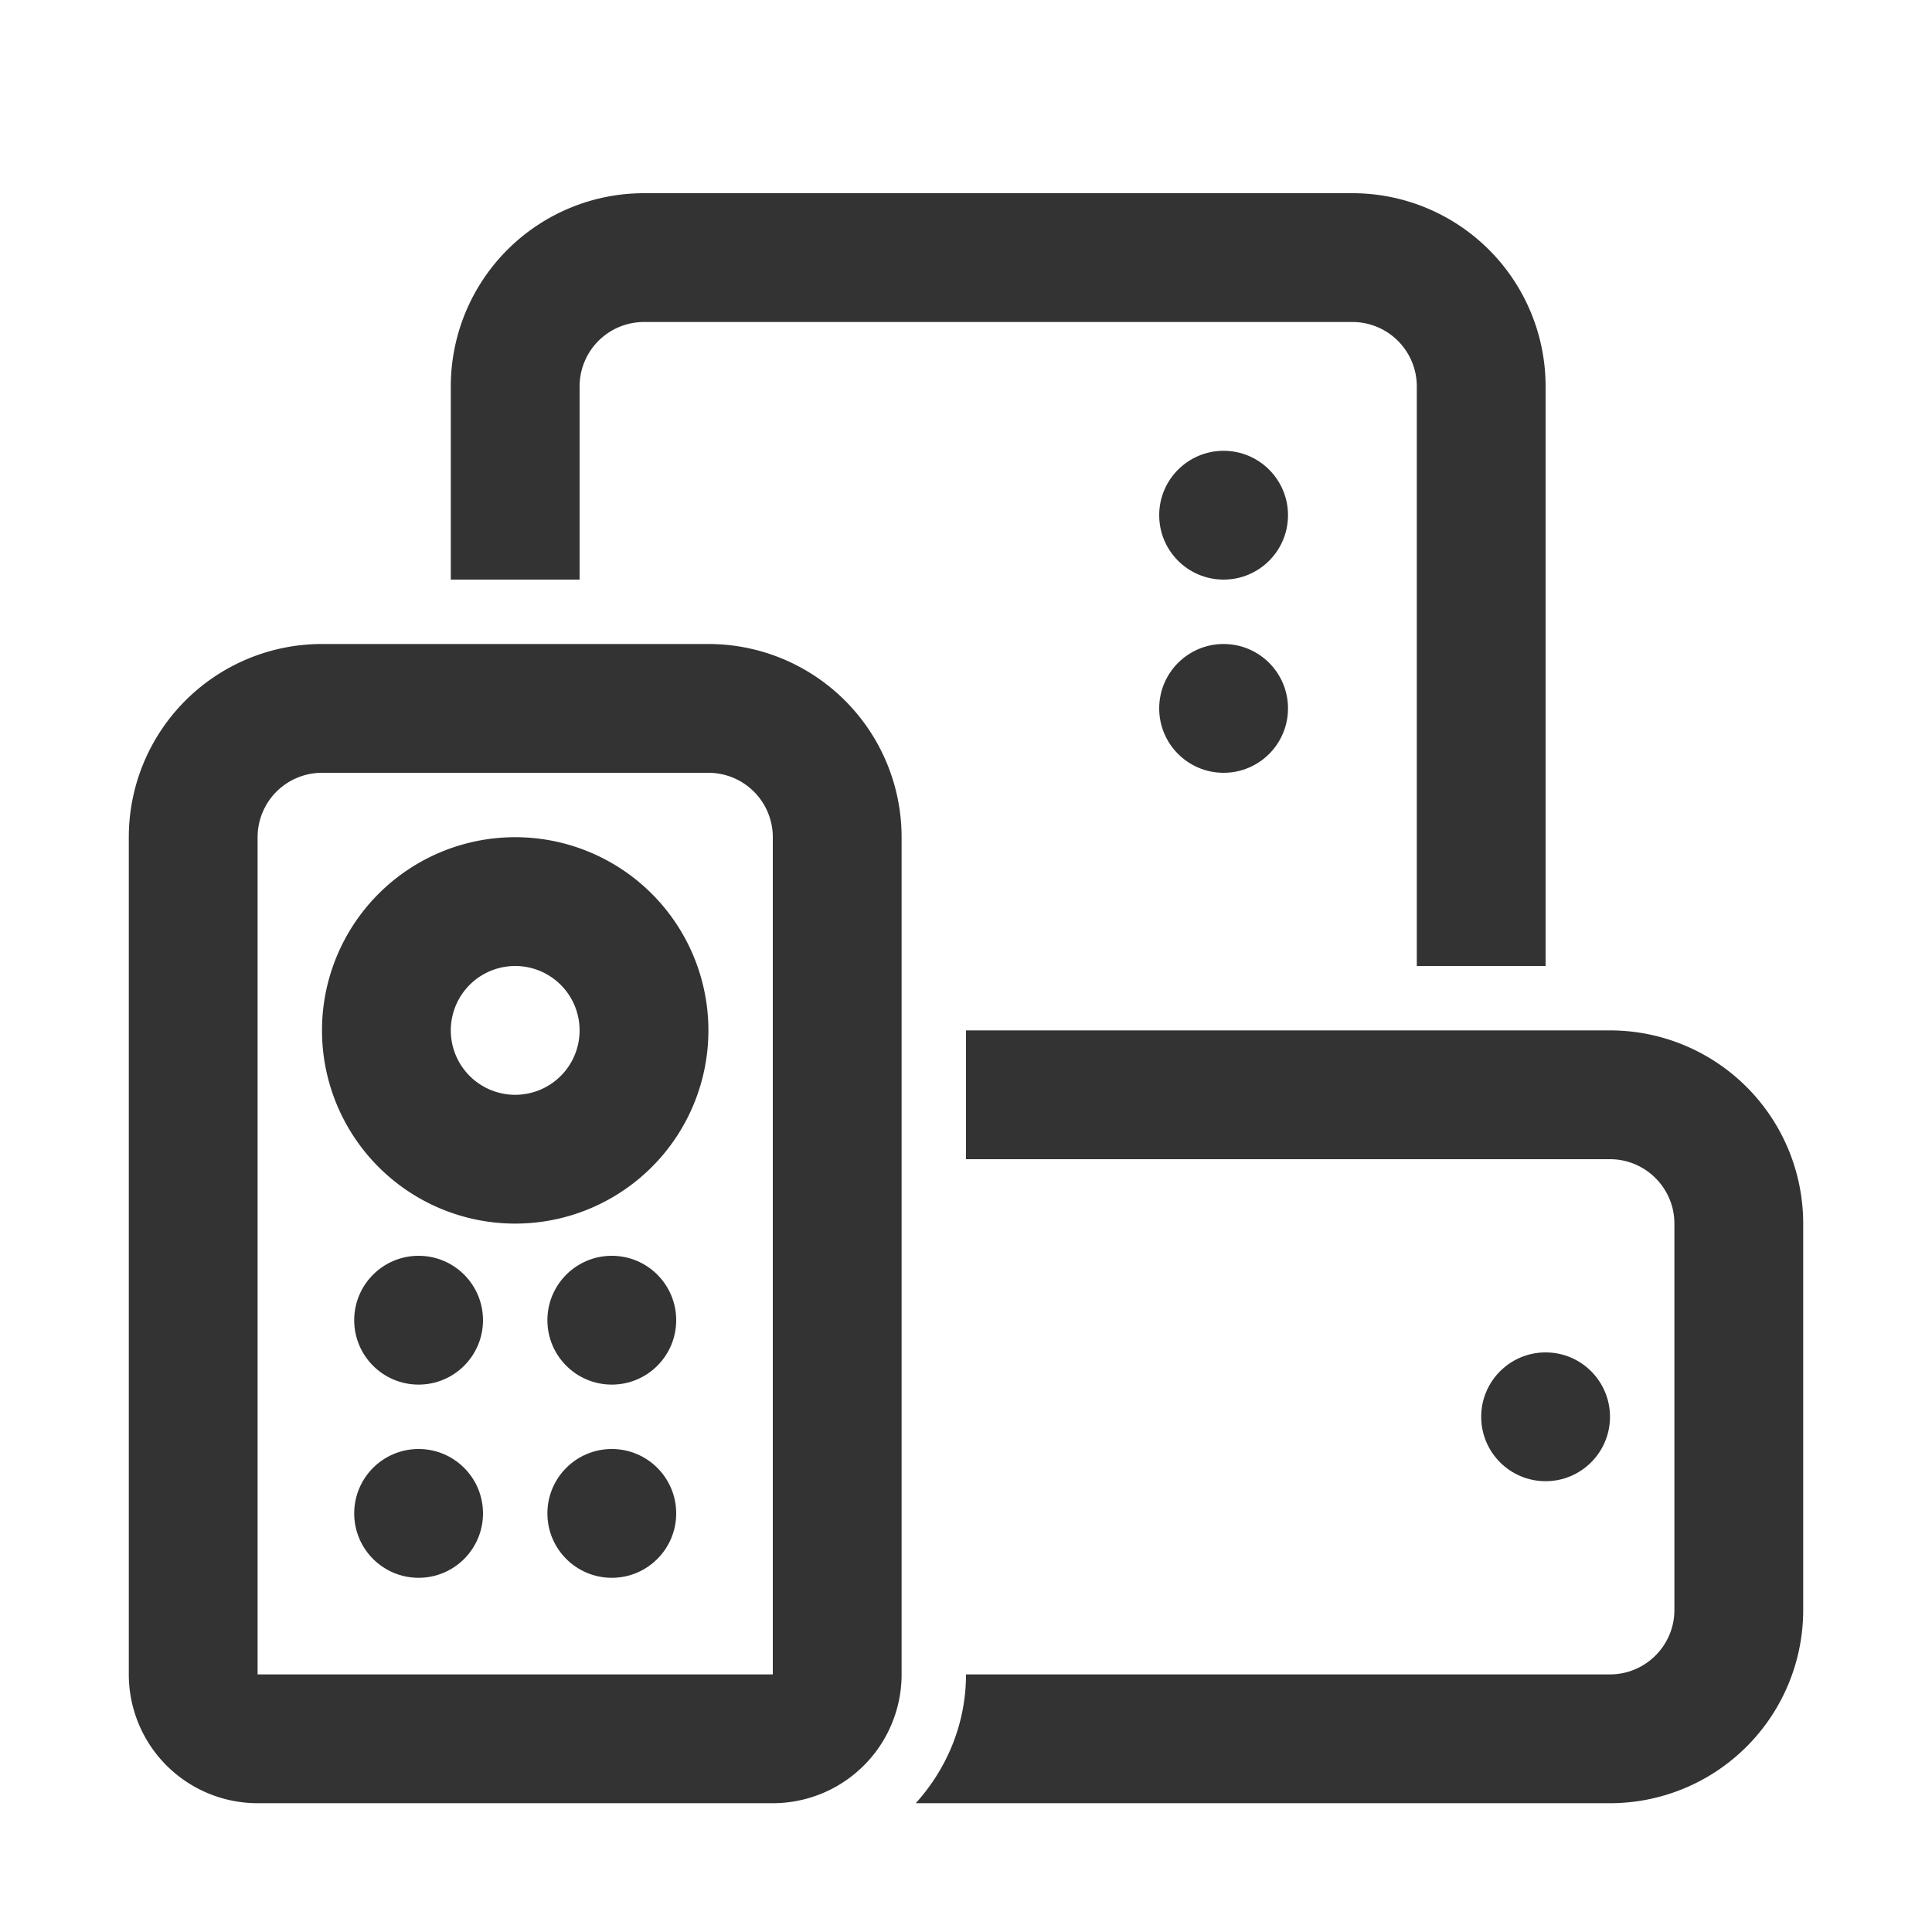 <svg xmlns="http://www.w3.org/2000/svg" viewBox="0 0 30 30"><g fill="#333"><path d="M11 10H5a3 3 0 0 0-3 3v13a2 2 0 0 0 2 2h8a2 2 0 0 0 2-2V13a3 3 0 0 0-3-3zm1 16H4V13a1 1 0 0 1 1-1h6a1 1 0 0 1 1 1v13z"/><path d="M8 13a3 3 0 1 0 0 6 3 3 0 0 0 0-6zm0 4a1 1 0 1 1 0-2 1 1 0 0 1 0 2z"/><circle cx="9.5" cy="20.5" r="1"/><circle cx="9.5" cy="23.5" r="1"/><circle cx="6.5" cy="23.5" r="1"/><circle cx="6.5" cy="20.5" r="1"/><circle cx="24" cy="22" r="1"/><circle cx="19" cy="8" r="1"/><circle cx="19" cy="11" r="1"/><path d="M9 6a1 1 0 0 1 1-1h11a1 1 0 0 1 1 1v9h2V6a3 3 0 0 0-3-3H10a3 3 0 0 0-3 3v3h2V6zM25 16H15v2h10c.551 0 1 .449 1 1v6c0 .551-.449 1-1 1H15c0 .771-.3 1.468-.78 2H25a3 3 0 0 0 3-3v-6a3 3 0 0 0-3-3z"/></g><path fill="none" d="M0 0h30v30H0V0z"/></svg>